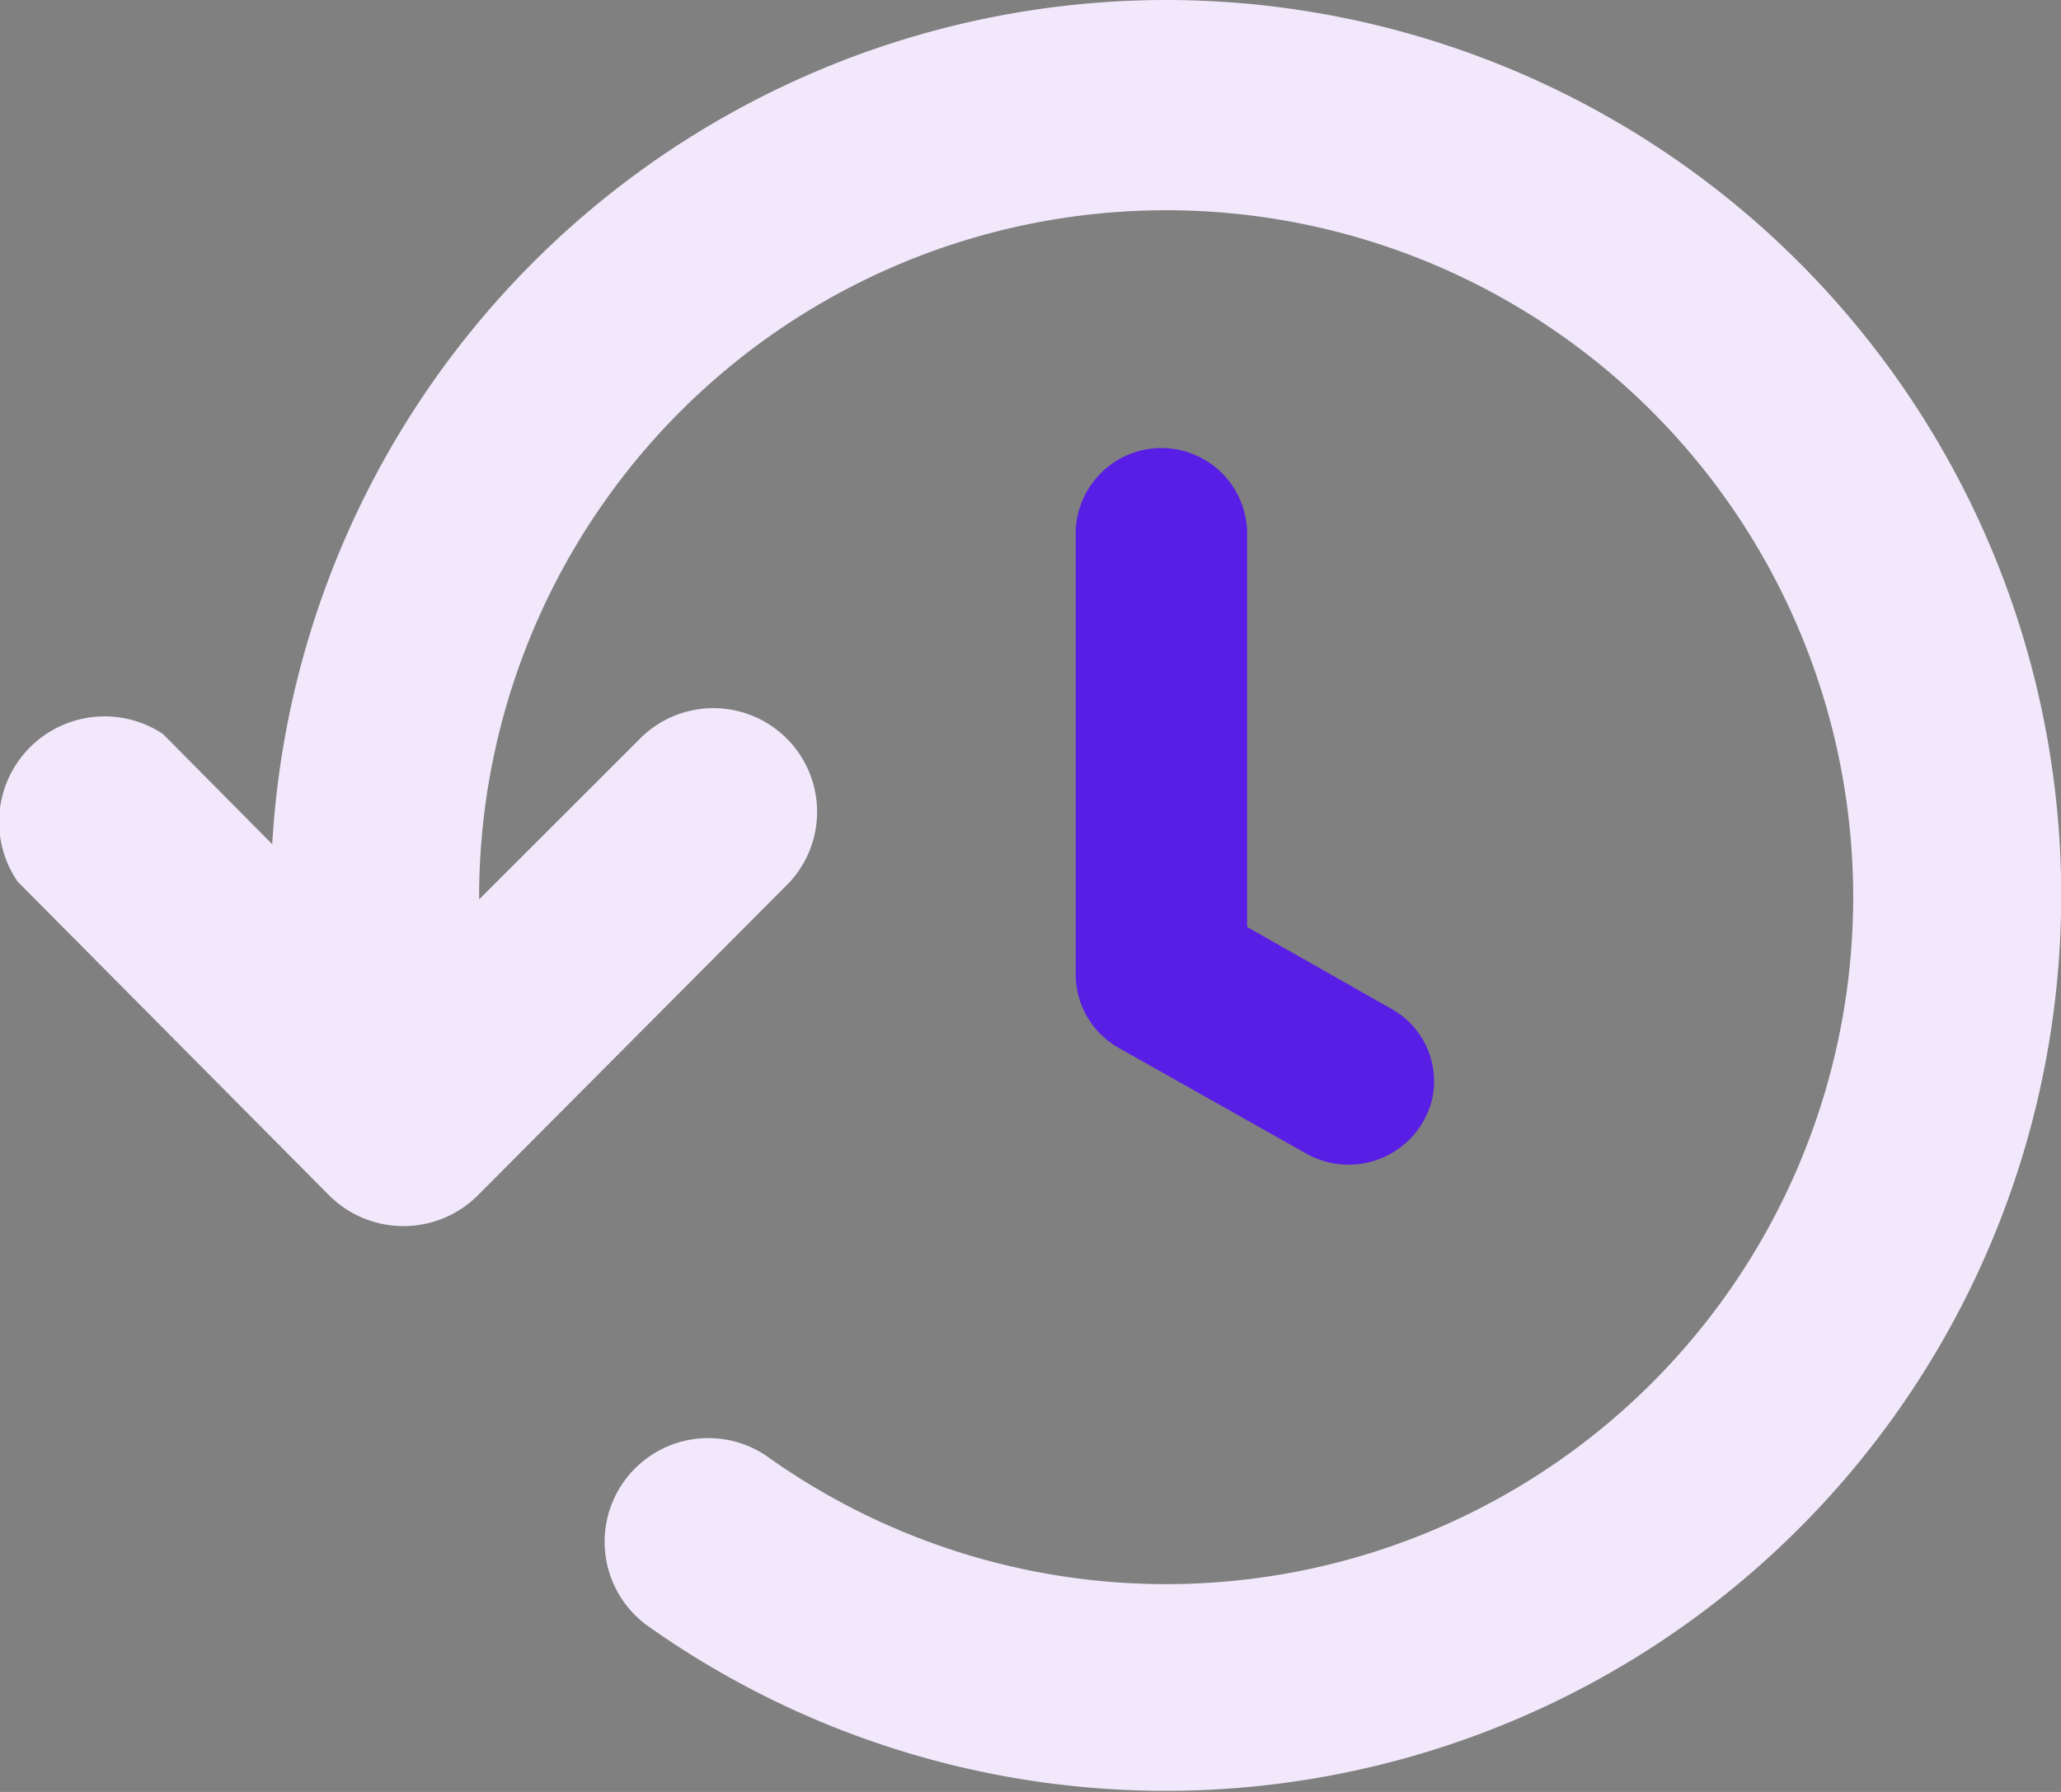 <svg xmlns="http://www.w3.org/2000/svg" width="20.57" height="17.887" viewBox="0 0 20.57 17.887">
  <rect x="0" y="0" width="20.57" height="17.887" fill="#808080" stroke="none"/>
  <g id="Group_45100" data-name="Group 45100" transform="translate(-654 -657)">
    <path id="Path_6212" data-name="Path 6212" d="M11.989,0A8.942,8.942,0,0,0,3.077,8.427l-1.09-1.1A1.053,1.053,0,0,0,.536,8.8l3.12,3.143a1.051,1.051,0,0,0,1.462,0L8.234,8.813A1.035,1.035,0,0,0,6.772,7.349L5.142,8.978V8.943a6.857,6.857,0,1,1,2.868,5.59,1.035,1.035,0,0,0-1.2,1.686A8.938,8.938,0,1,0,11.989,0Z" transform="translate(653.64 657)" fill="#f1e8fb"/>
    <path id="Path_6213" data-name="Path 6213" d="M31.4,13.39a.857.857,0,0,0-.866.834v4.428a.844.844,0,0,0,.424.723l1.879,1.059a.859.859,0,0,0,1.245-.507.826.826,0,0,0-.394-.937l-1.443-.819V14.223A.857.857,0,0,0,31.4,13.39Z" transform="translate(634.202 648.082)" fill="#591ee5"/>
  </g>
</svg>
